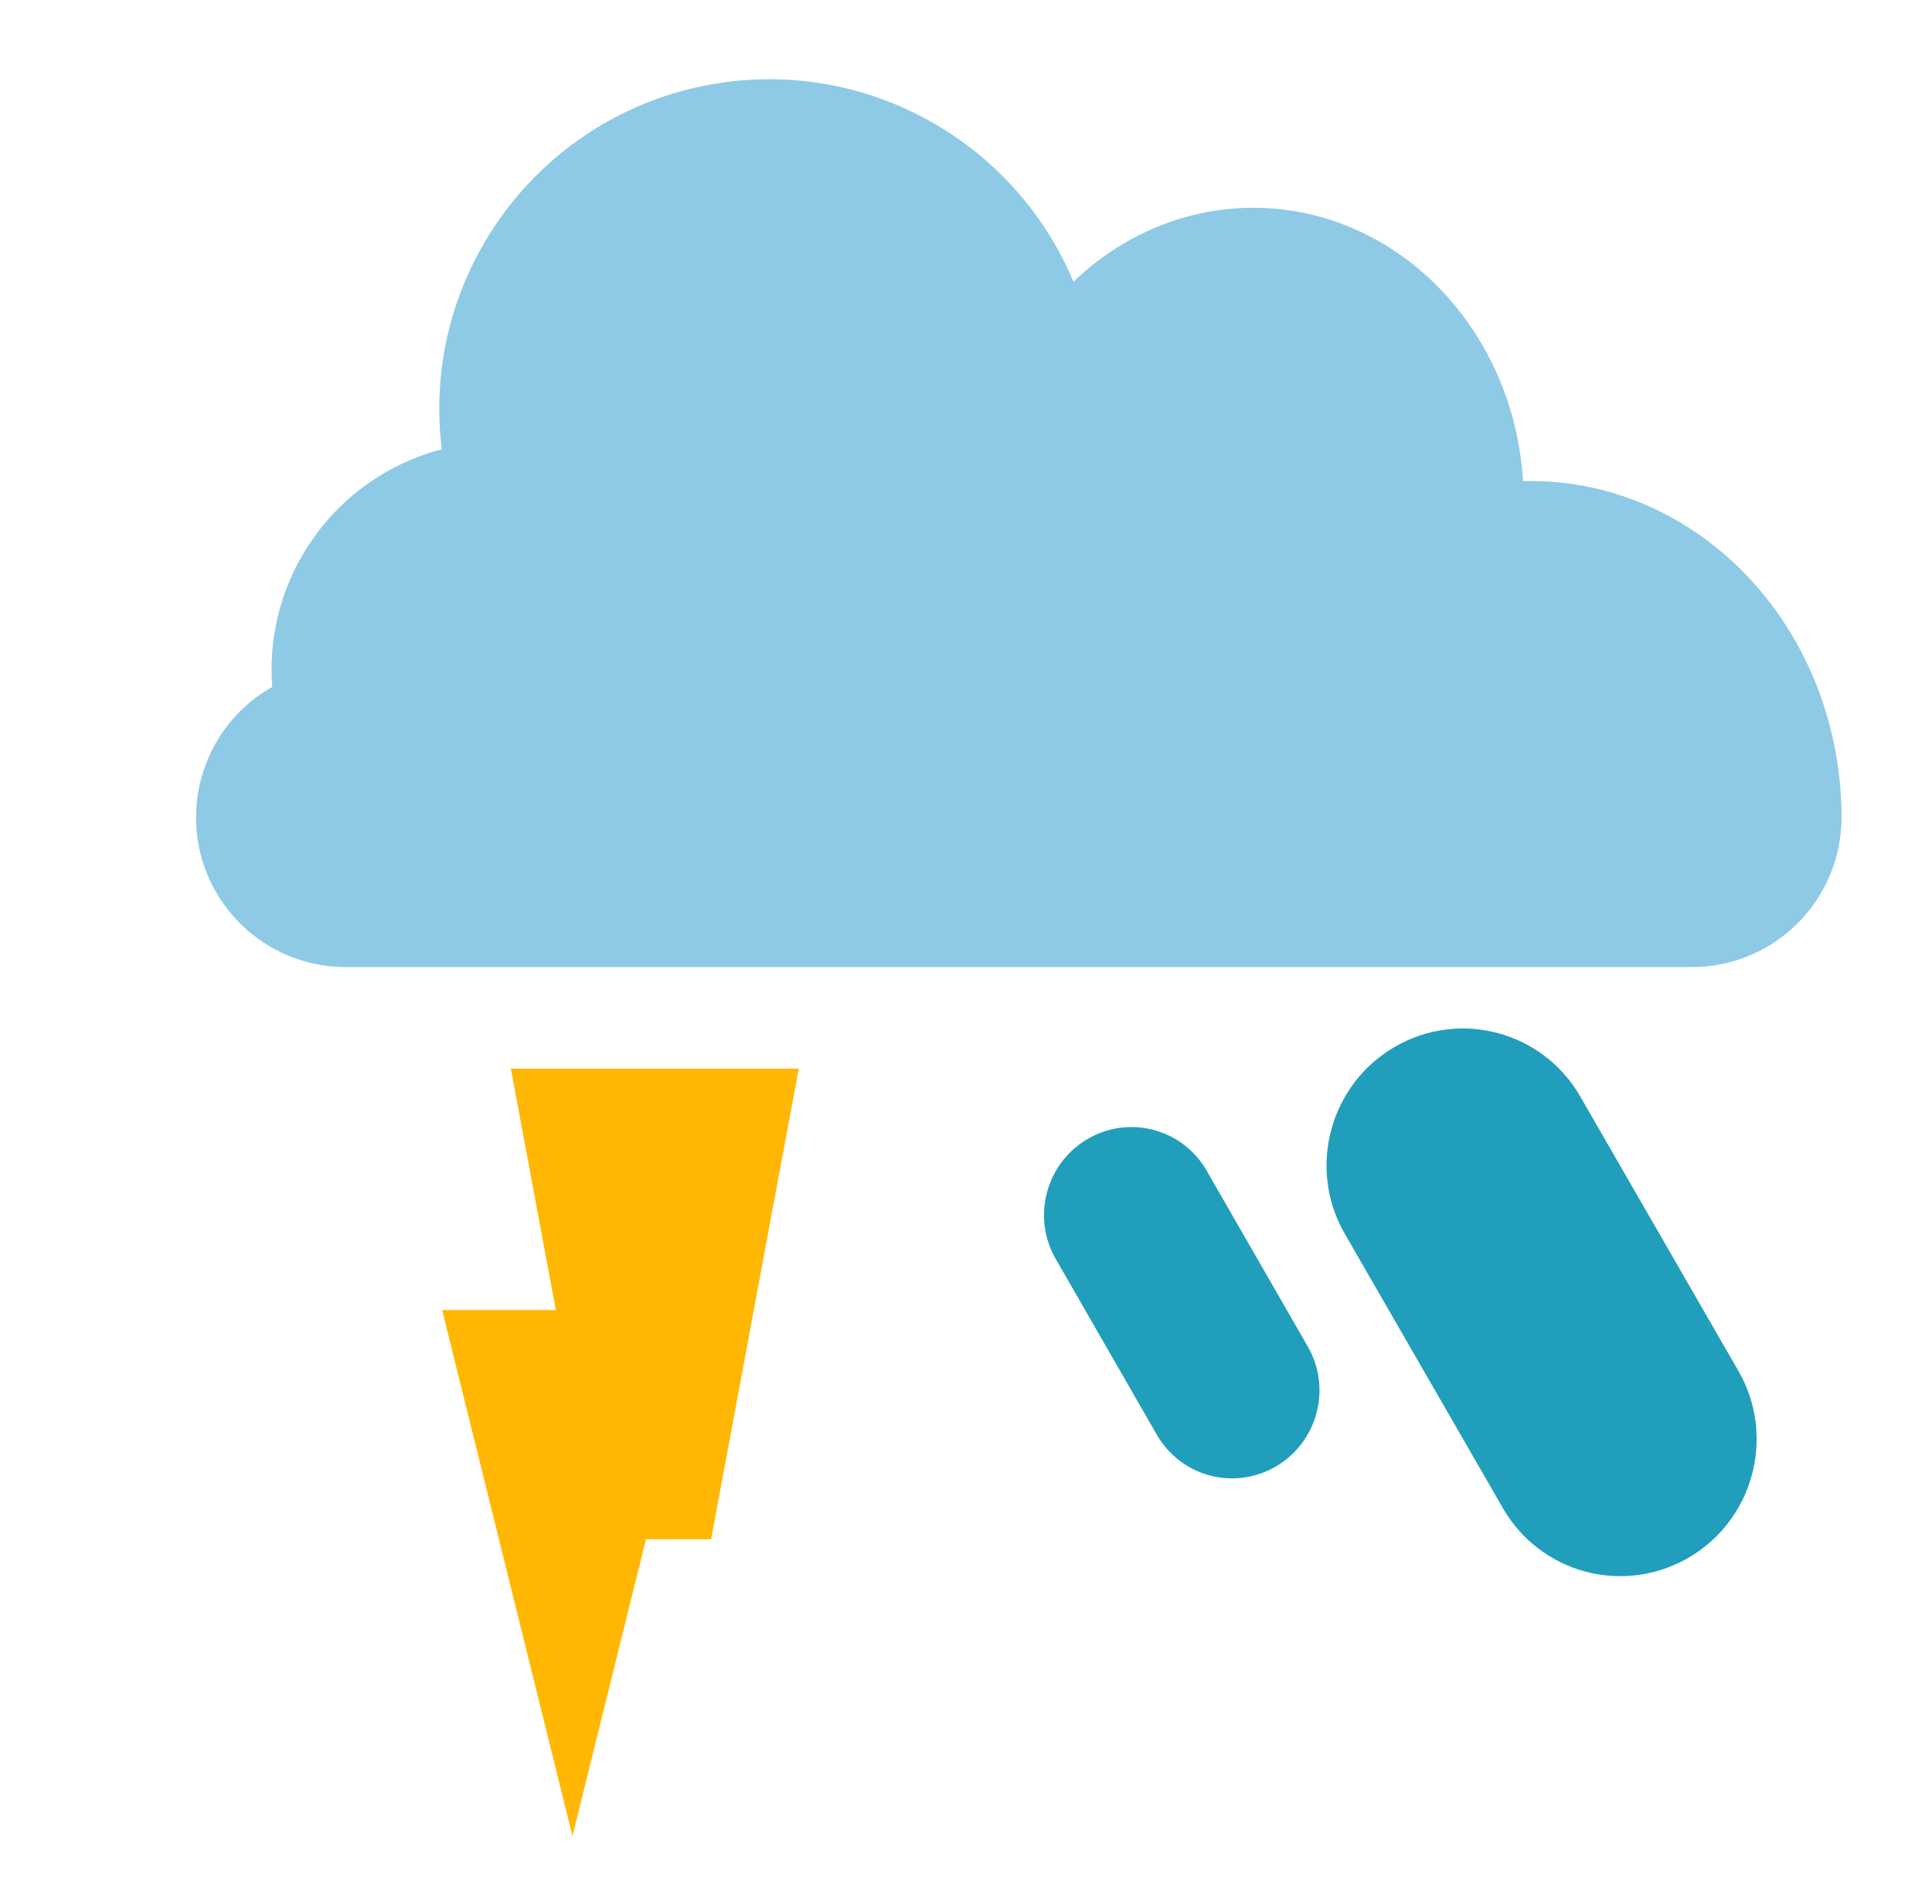 <svg version="1.1" viewBox="0.0 0.0 175.769 173.205" fill="none" stroke="none" stroke-linecap="square" stroke-miterlimit="10" xmlns:xlink="http://www.w3.org/1999/xlink" xmlns="http://www.w3.org/2000/svg"><clipPath id="p.0"><path d="m0 0l175.769 0l0 173.205l-175.769 0l0 -173.205z" clip-rule="nonzero"/></clipPath><g clip-path="url(#p.0)"><path fill="#000000" fill-opacity="0.0" d="m0 0l175.769 0l0 173.205l-175.769 0z" fill-rule="evenodd"/><path fill="#8ecae6" d="m138.611 45.532l0 0c0 -14.706 -11.014 -26.627 -24.6 -26.627l0 0c-6.524 0 -12.782 2.805 -17.395 7.799c-4.613 4.993 -7.205 11.766 -7.205 18.828l0 0c0 14.706 11.014 26.627 24.6 26.627l0 0c13.586 0 24.6 -11.921 24.6 -26.627z" fill-rule="evenodd"/><path fill="#8ecae6" d="m167.529 75.12c0.252 -11.081 -5.052 -21.443 -13.865 -27.089c-8.813 -5.645 -19.758 -5.691 -28.611 -0.119c-8.853 5.572 -14.231 15.889 -14.057 26.972z" fill-rule="evenodd"/><path fill="#8ecae6" d="m130.891 75.22c0.286 -12.557 -5.724 -24.299 -15.711 -30.697c-9.987 -6.397 -22.389 -6.449 -32.421 -0.135c-10.032 6.314 -16.126 18.006 -15.929 30.564z" fill-rule="evenodd"/><path fill="#8ecae6" d="m167.538 74.366l0 0c0 -7.525 -6.1 -13.625 -13.625 -13.625l-122.453 0c-3.614 0 -7.079 1.436 -9.635 3.991c-2.555 2.555 -3.991 6.021 -3.991 9.635l0 0l0 0c0 7.525 6.1 13.625 13.625 13.625l122.453 0c7.525 0 13.625 -6.1 13.625 -13.625z" fill-rule="evenodd"/><path fill="#8ecae6" d="m40.257 41.388c-2.244 -16.007 8.594 -30.915 24.512 -33.719c15.918 -2.804 31.197 7.504 34.558 23.314c3.36 15.81 -6.405 31.441 -22.088 35.354c-15.683 3.913 -31.646 -5.299 -36.107 -20.834z" fill-rule="evenodd"/><path fill="#8ecae6" d="m24.797 62.855c-1.032 -11.015 6.775 -20.896 17.73 -22.439c10.955 -1.543 21.188 5.796 23.24 16.667c2.051 10.871 -4.804 21.435 -15.568 23.99c-10.764 2.555 -21.635 -3.801 -24.688 -14.435z" fill-rule="evenodd"/><path fill="#219ebc" d="m153.636 141.723l0 0l0 0c-2.84 1.658 -6.216 2.116 -9.386 1.274c-3.169 -0.842 -5.872 -2.916 -7.514 -5.766l-14.389 -24.969c-3.419 -5.934 -1.397 -13.543 4.517 -16.996l0 0l0 0c5.914 -3.453 13.481 -1.442 16.9 4.492l14.389 24.969l0 0c3.419 5.934 1.397 13.543 -4.517 16.996z" fill-rule="evenodd"/><path fill="#219ebc" d="m116.079 133.427l0 0l0 0c-1.821 1.065 -3.985 1.36 -6.016 0.82c-2.031 -0.54 -3.763 -1.871 -4.815 -3.7l-9.203 -16.004c-2.19 -3.808 -0.891 -8.693 2.901 -10.911l0 0l0 0c3.792 -2.218 8.641 -0.929 10.831 2.88l9.203 16.004l0 0c2.19 3.808 0.891 8.693 -2.901 10.911z" fill-rule="evenodd"/><path fill="#ffb703" d="m46.478 97.23l7.973 42.82l10.244 0l7.973 -42.82z" fill-rule="evenodd"/><path fill="#ffb703" d="m40.226 119.201l11.854 47.851l0 0l11.854 -47.851z" fill-rule="evenodd"/></g></svg>